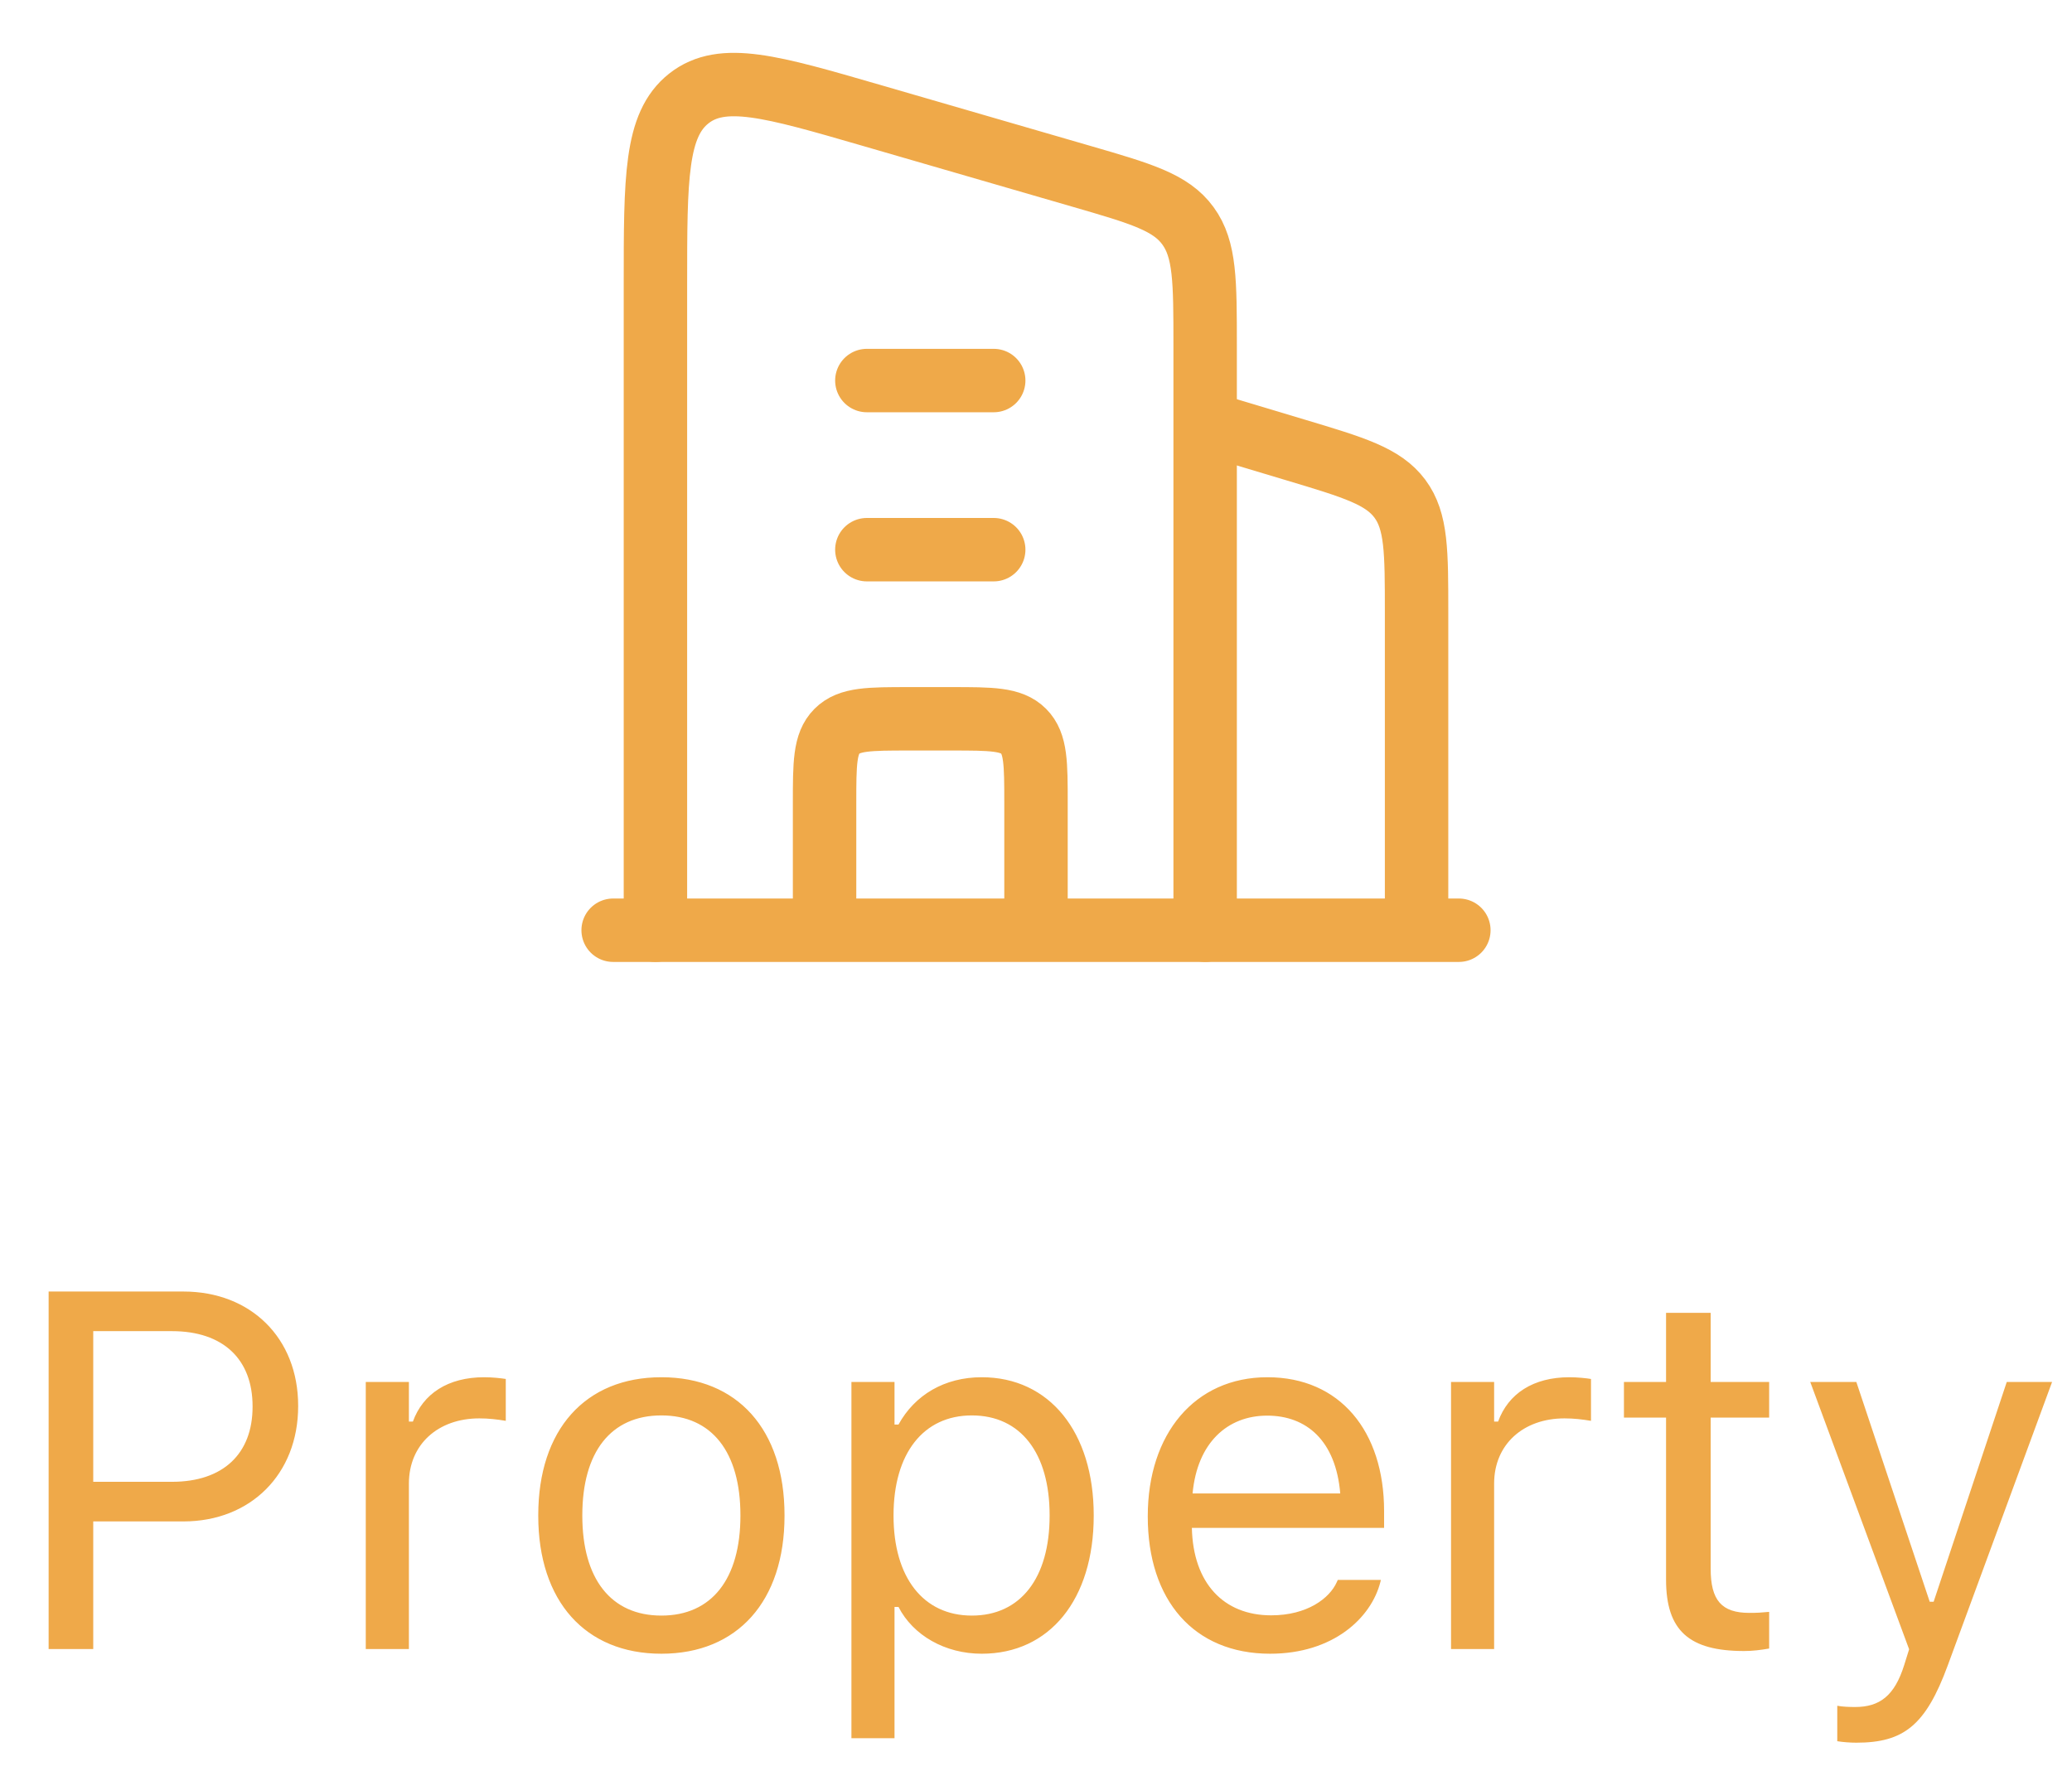<svg width="49" height="42" viewBox="0 0 49 42" fill="none" xmlns="http://www.w3.org/2000/svg">
<path d="M28.5 10L30.649 10.645C32.023 11.057 32.709 11.263 33.105 11.794C33.5 12.326 33.5 13.043 33.5 14.476V22" stroke="#EFA949" stroke-width="1.5" stroke-linejoin="round"/>
<path d="M20.5 9L23.5 9M20.5 13L23.5 13" stroke="#EFA949" stroke-width="1.5" stroke-linecap="round" stroke-linejoin="round"/>
<path d="M24.5 22V19C24.5 18.057 24.5 17.586 24.207 17.293C23.914 17 23.443 17 22.5 17H21.5C20.557 17 20.086 17 19.793 17.293C19.5 17.586 19.5 18.057 19.5 19V22" stroke="#EFA949" stroke-width="1.5" stroke-linejoin="round"/>
<path d="M14.5 22L34.5 22" stroke="#EFA949" stroke-width="1.5" stroke-linecap="round"/>
<path d="M15.5 22V6.717C15.5 4.206 15.5 2.951 16.291 2.328C17.082 1.705 18.247 2.044 20.578 2.72L25.578 4.171C26.984 4.579 27.687 4.783 28.093 5.34C28.5 5.896 28.5 6.653 28.5 8.169V22" stroke="#EFA949" stroke-width="1.5" stroke-linecap="round" stroke-linejoin="round"/>
<path d="M1.15 39V30.545H4.338C5.926 30.545 7.051 31.641 7.051 33.246V33.258C7.051 34.863 5.926 35.982 4.338 35.982H2.205V39H1.15ZM4.068 31.482H2.205V35.045H4.068C5.275 35.045 5.973 34.383 5.973 33.27V33.258C5.973 32.145 5.275 31.482 4.068 31.482ZM8.65 39V32.684H9.67V33.621H9.764C10.004 32.959 10.596 32.572 11.451 32.572C11.645 32.572 11.861 32.596 11.961 32.613V33.603C11.75 33.568 11.557 33.545 11.334 33.545C10.361 33.545 9.67 34.16 9.67 35.086V39H8.65ZM15.641 39.111C13.842 39.111 12.729 37.869 12.729 35.848V35.836C12.729 33.809 13.842 32.572 15.641 32.572C17.439 32.572 18.553 33.809 18.553 35.836V35.848C18.553 37.869 17.439 39.111 15.641 39.111ZM15.641 38.209C16.836 38.209 17.51 37.336 17.51 35.848V35.836C17.51 34.342 16.836 33.475 15.641 33.475C14.445 33.475 13.771 34.342 13.771 35.836V35.848C13.771 37.336 14.445 38.209 15.641 38.209ZM20.135 41.109V32.684H21.154V33.691H21.248C21.635 32.988 22.338 32.572 23.217 32.572C24.816 32.572 25.865 33.867 25.865 35.836V35.848C25.865 37.828 24.822 39.111 23.217 39.111C22.35 39.111 21.594 38.678 21.248 38.004H21.154V41.109H20.135ZM22.982 38.209C24.137 38.209 24.822 37.318 24.822 35.848V35.836C24.822 34.365 24.137 33.475 22.982 33.475C21.834 33.475 21.131 34.377 21.131 35.836V35.848C21.131 37.307 21.834 38.209 22.982 38.209ZM30.037 39.111C28.232 39.111 27.143 37.846 27.143 35.865V35.859C27.143 33.908 28.256 32.572 29.973 32.572C31.689 32.572 32.732 33.85 32.732 35.736V36.135H28.186C28.215 37.441 28.936 38.203 30.061 38.203C30.916 38.203 31.443 37.799 31.613 37.418L31.637 37.365H32.656L32.645 37.412C32.428 38.268 31.525 39.111 30.037 39.111ZM29.967 33.48C29.029 33.48 28.314 34.119 28.203 35.32H31.695C31.59 34.072 30.898 33.48 29.967 33.48ZM34.315 39V32.684H35.334V33.621H35.428C35.668 32.959 36.26 32.572 37.115 32.572C37.309 32.572 37.525 32.596 37.625 32.613V33.603C37.414 33.568 37.221 33.545 36.998 33.545C36.025 33.545 35.334 34.16 35.334 35.086V39H34.315ZM41.246 39.047C39.945 39.047 39.4 38.566 39.4 37.359V33.527H38.404V32.684H39.4V31.049H40.455V32.684H41.838V33.527H40.455V37.102C40.455 37.846 40.713 38.145 41.369 38.145C41.551 38.145 41.65 38.139 41.838 38.121V38.988C41.639 39.023 41.445 39.047 41.246 39.047ZM43.9 41.215C43.766 41.215 43.59 41.203 43.449 41.18V40.342C43.572 40.365 43.73 40.371 43.871 40.371C44.451 40.371 44.803 40.107 45.031 39.381L45.148 39.006L42.81 32.684H43.9L45.635 37.881H45.728L47.457 32.684H48.529L46.062 39.387C45.541 40.805 45.02 41.215 43.9 41.215Z" fill="#EFA949"/>
</svg>

